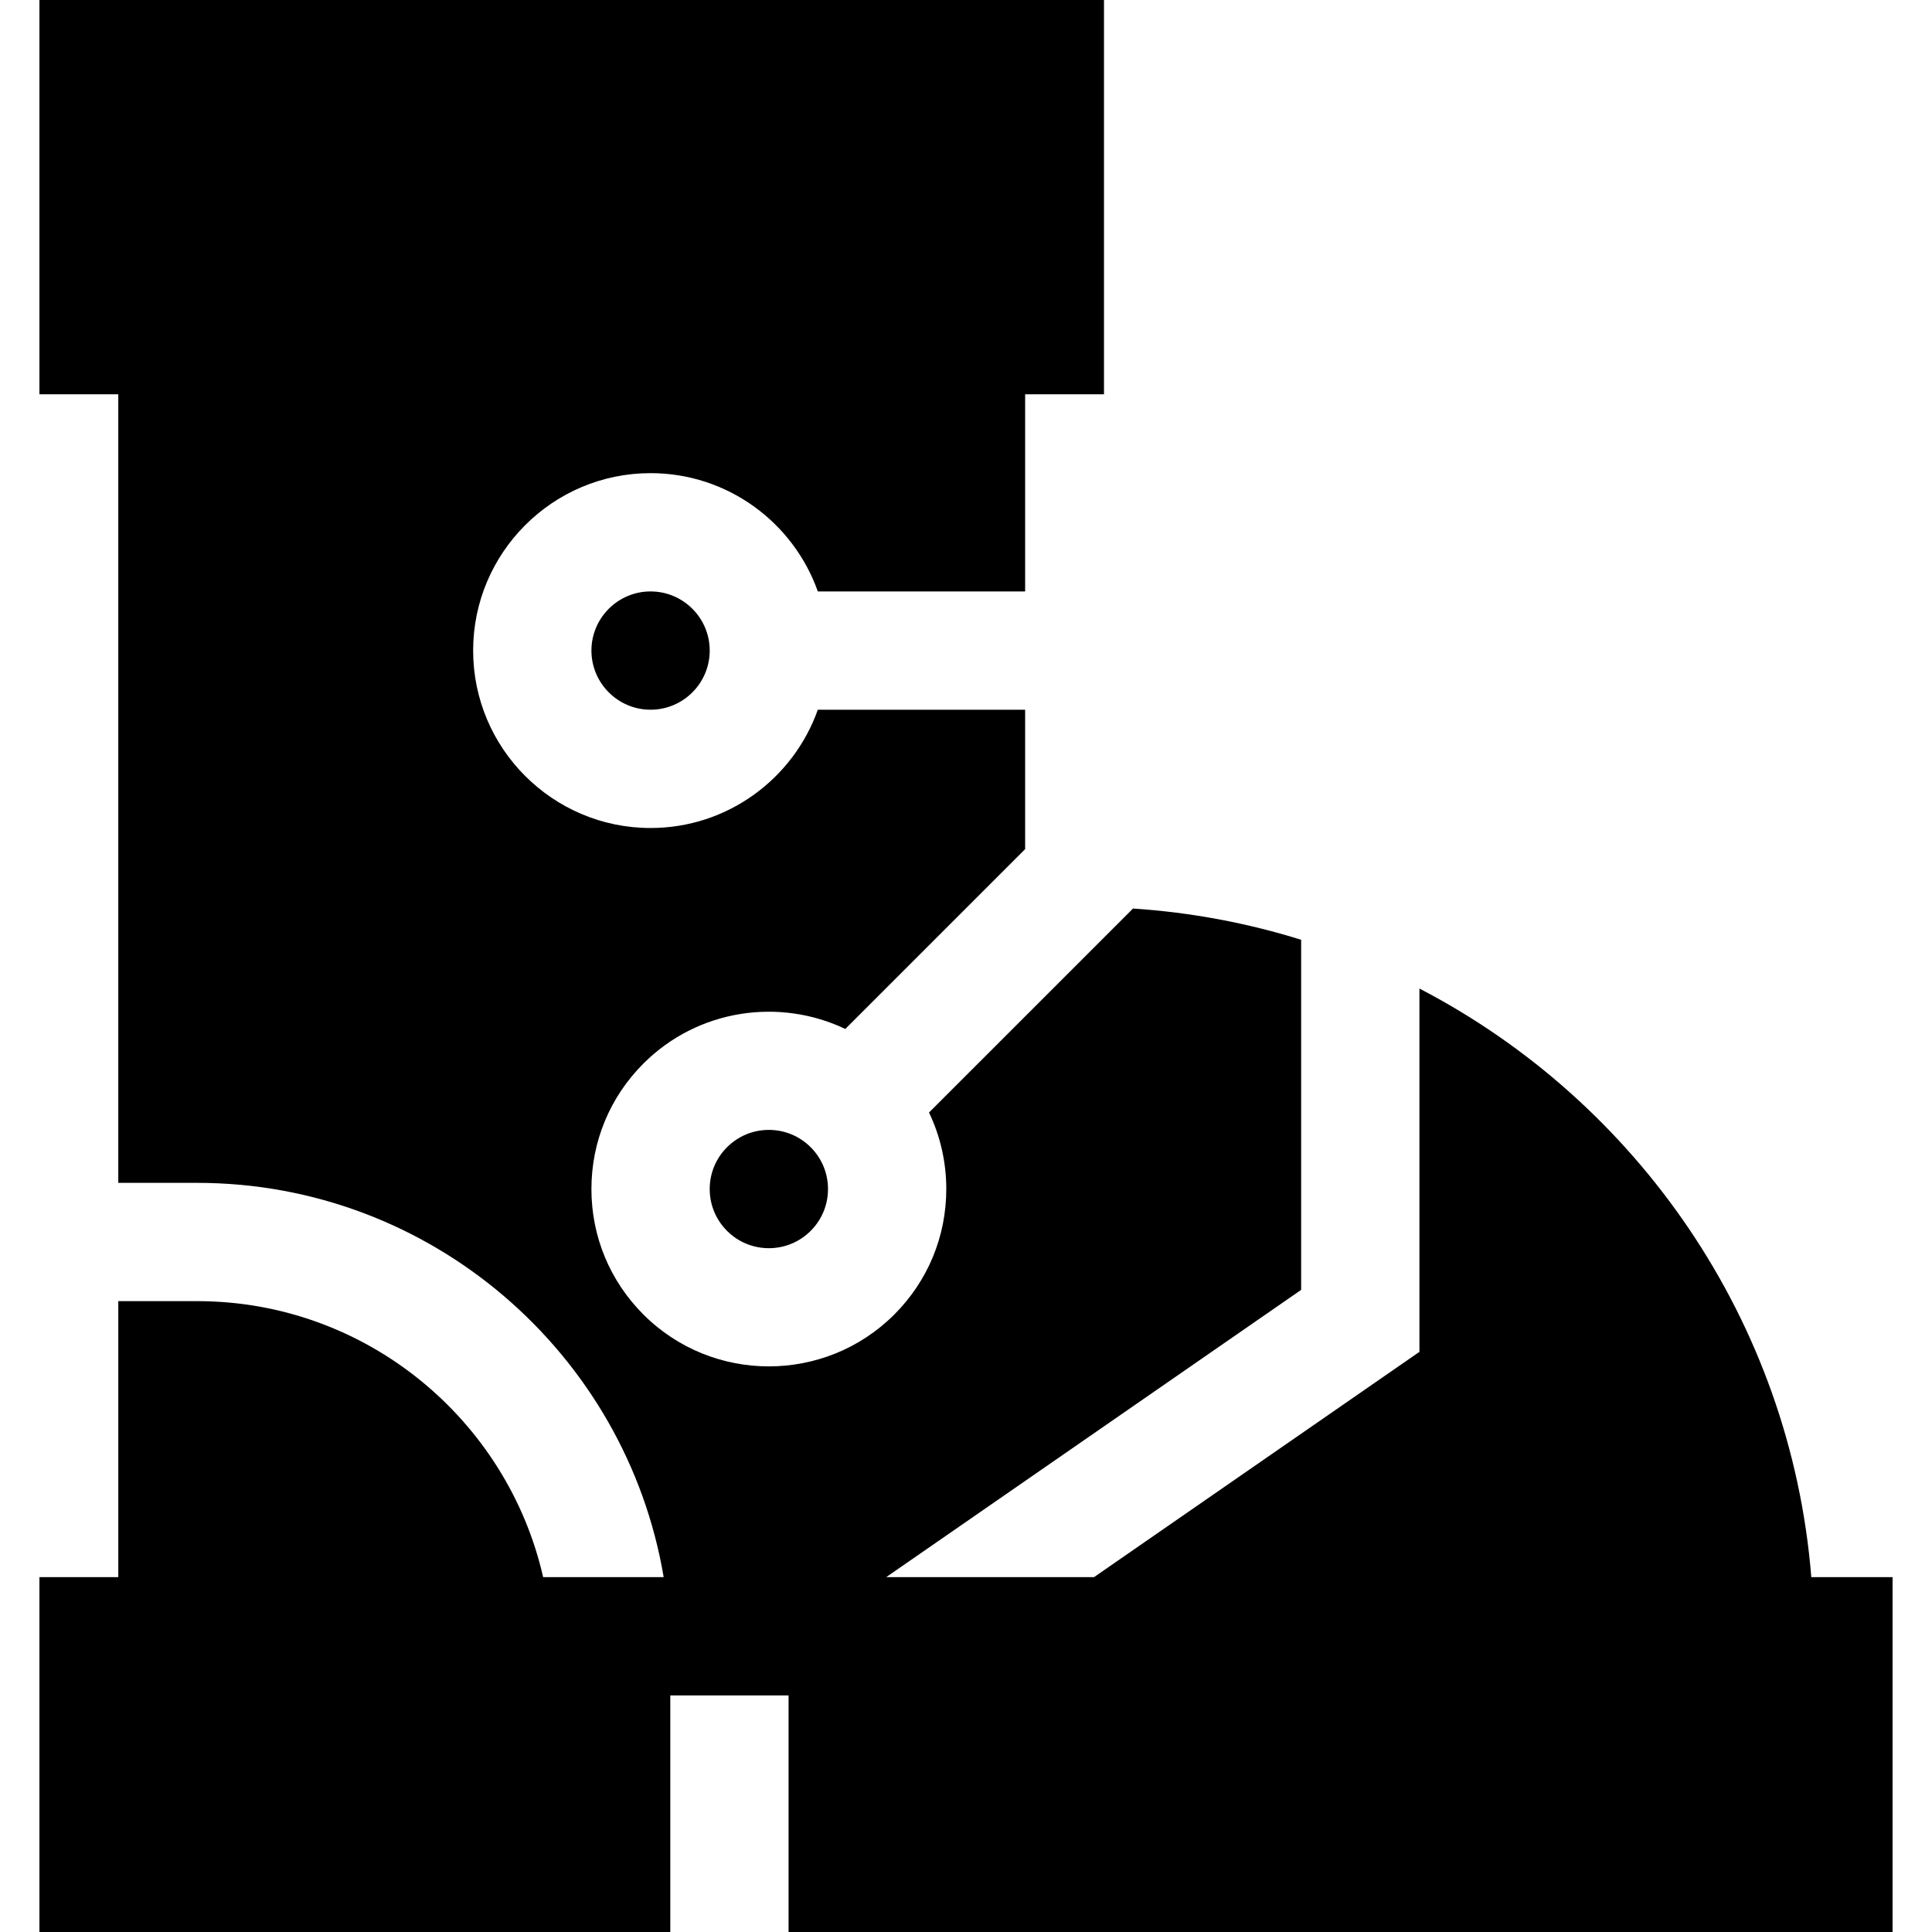 <?xml version="1.0" encoding="iso-8859-1"?>
<!-- Generator: Adobe Illustrator 19.0.0, SVG Export Plug-In . SVG Version: 6.00 Build 0)  -->
<svg version="1.1" id="Layer_1" xmlns="http://www.w3.org/2000/svg" xmlns:xlink="http://www.w3.org/1999/xlink" x="0px" y="0px"
	 viewBox="0 0 512 512" style="enable-background:new 0 0 512 512;" xml:space="preserve">
<g>
	<g>
		<path d="M172.408,156.735c-8.642,0-15.673,7.031-15.673,15.673c0,8.642,7.031,15.674,15.673,15.674
			c8.642,0,15.674-7.031,15.674-15.674C188.082,163.766,181.051,156.735,172.408,156.735z"/>
	</g>
</g>
<g>
	<g>
		<path d="M214.837,304.027c-2.96-2.96-6.896-4.591-11.082-4.591s-8.122,1.631-11.083,4.591c-2.96,2.96-4.59,6.896-4.59,11.082
			s1.63,8.122,4.59,11.082c2.96,2.96,6.896,4.591,11.083,4.591s8.122-1.631,11.083-4.591c2.96-2.96,4.59-6.896,4.59-11.082
			S217.797,306.987,214.837,304.027z"/>
	</g>
</g>
<g>
	<g>
		<path d="M480.016,417.959c-5.476-67.926-46.218-126.043-103.852-155.983v96.278l-86.242,59.705H234.85l109.966-76.13v-92.781
			c-14.221-4.438-29.146-7.258-44.557-8.28l-54.061,54.06c2.993,6.252,4.576,13.144,4.576,20.279
			c0,12.561-4.891,24.367-13.772,33.248c-9.165,9.166-21.208,13.749-33.249,13.75c-12.042,0.001-24.081-4.582-33.249-13.75
			c-8.881-8.881-13.772-20.688-13.772-33.248c0-12.56,4.891-24.367,13.772-33.248c14.449-14.448,36.034-17.501,53.508-9.176
			l47.66-47.66v-36.942h-54.941c-6.47,18.243-23.892,31.347-44.325,31.347c-25.927,0-47.02-21.093-47.02-47.02
			c0-25.927,21.093-47.02,47.02-47.02c20.433,0,37.855,13.104,44.325,31.347h54.941V104.49h20.898V0H10.449v104.49h20.898v208.98
			h20.898c62.019,0,113.658,45.264,123.636,104.49h-31.939c-9.528-41.829-47.024-73.143-91.697-73.143H31.347v73.143H10.449V512
			h167.184v-62.694h31.347V512h292.571v-94.041H480.016z"/>
	</g>
</g>
<g>
</g>
<g>
</g>
<g>
</g>
<g>
</g>
<g>
</g>
<g>
</g>
<g>
</g>
<g>
</g>
<g>
</g>
<g>
</g>
<g>
</g>
<g>
</g>
<g>
</g>
<g>
</g>
<g>
</g>
</svg>

